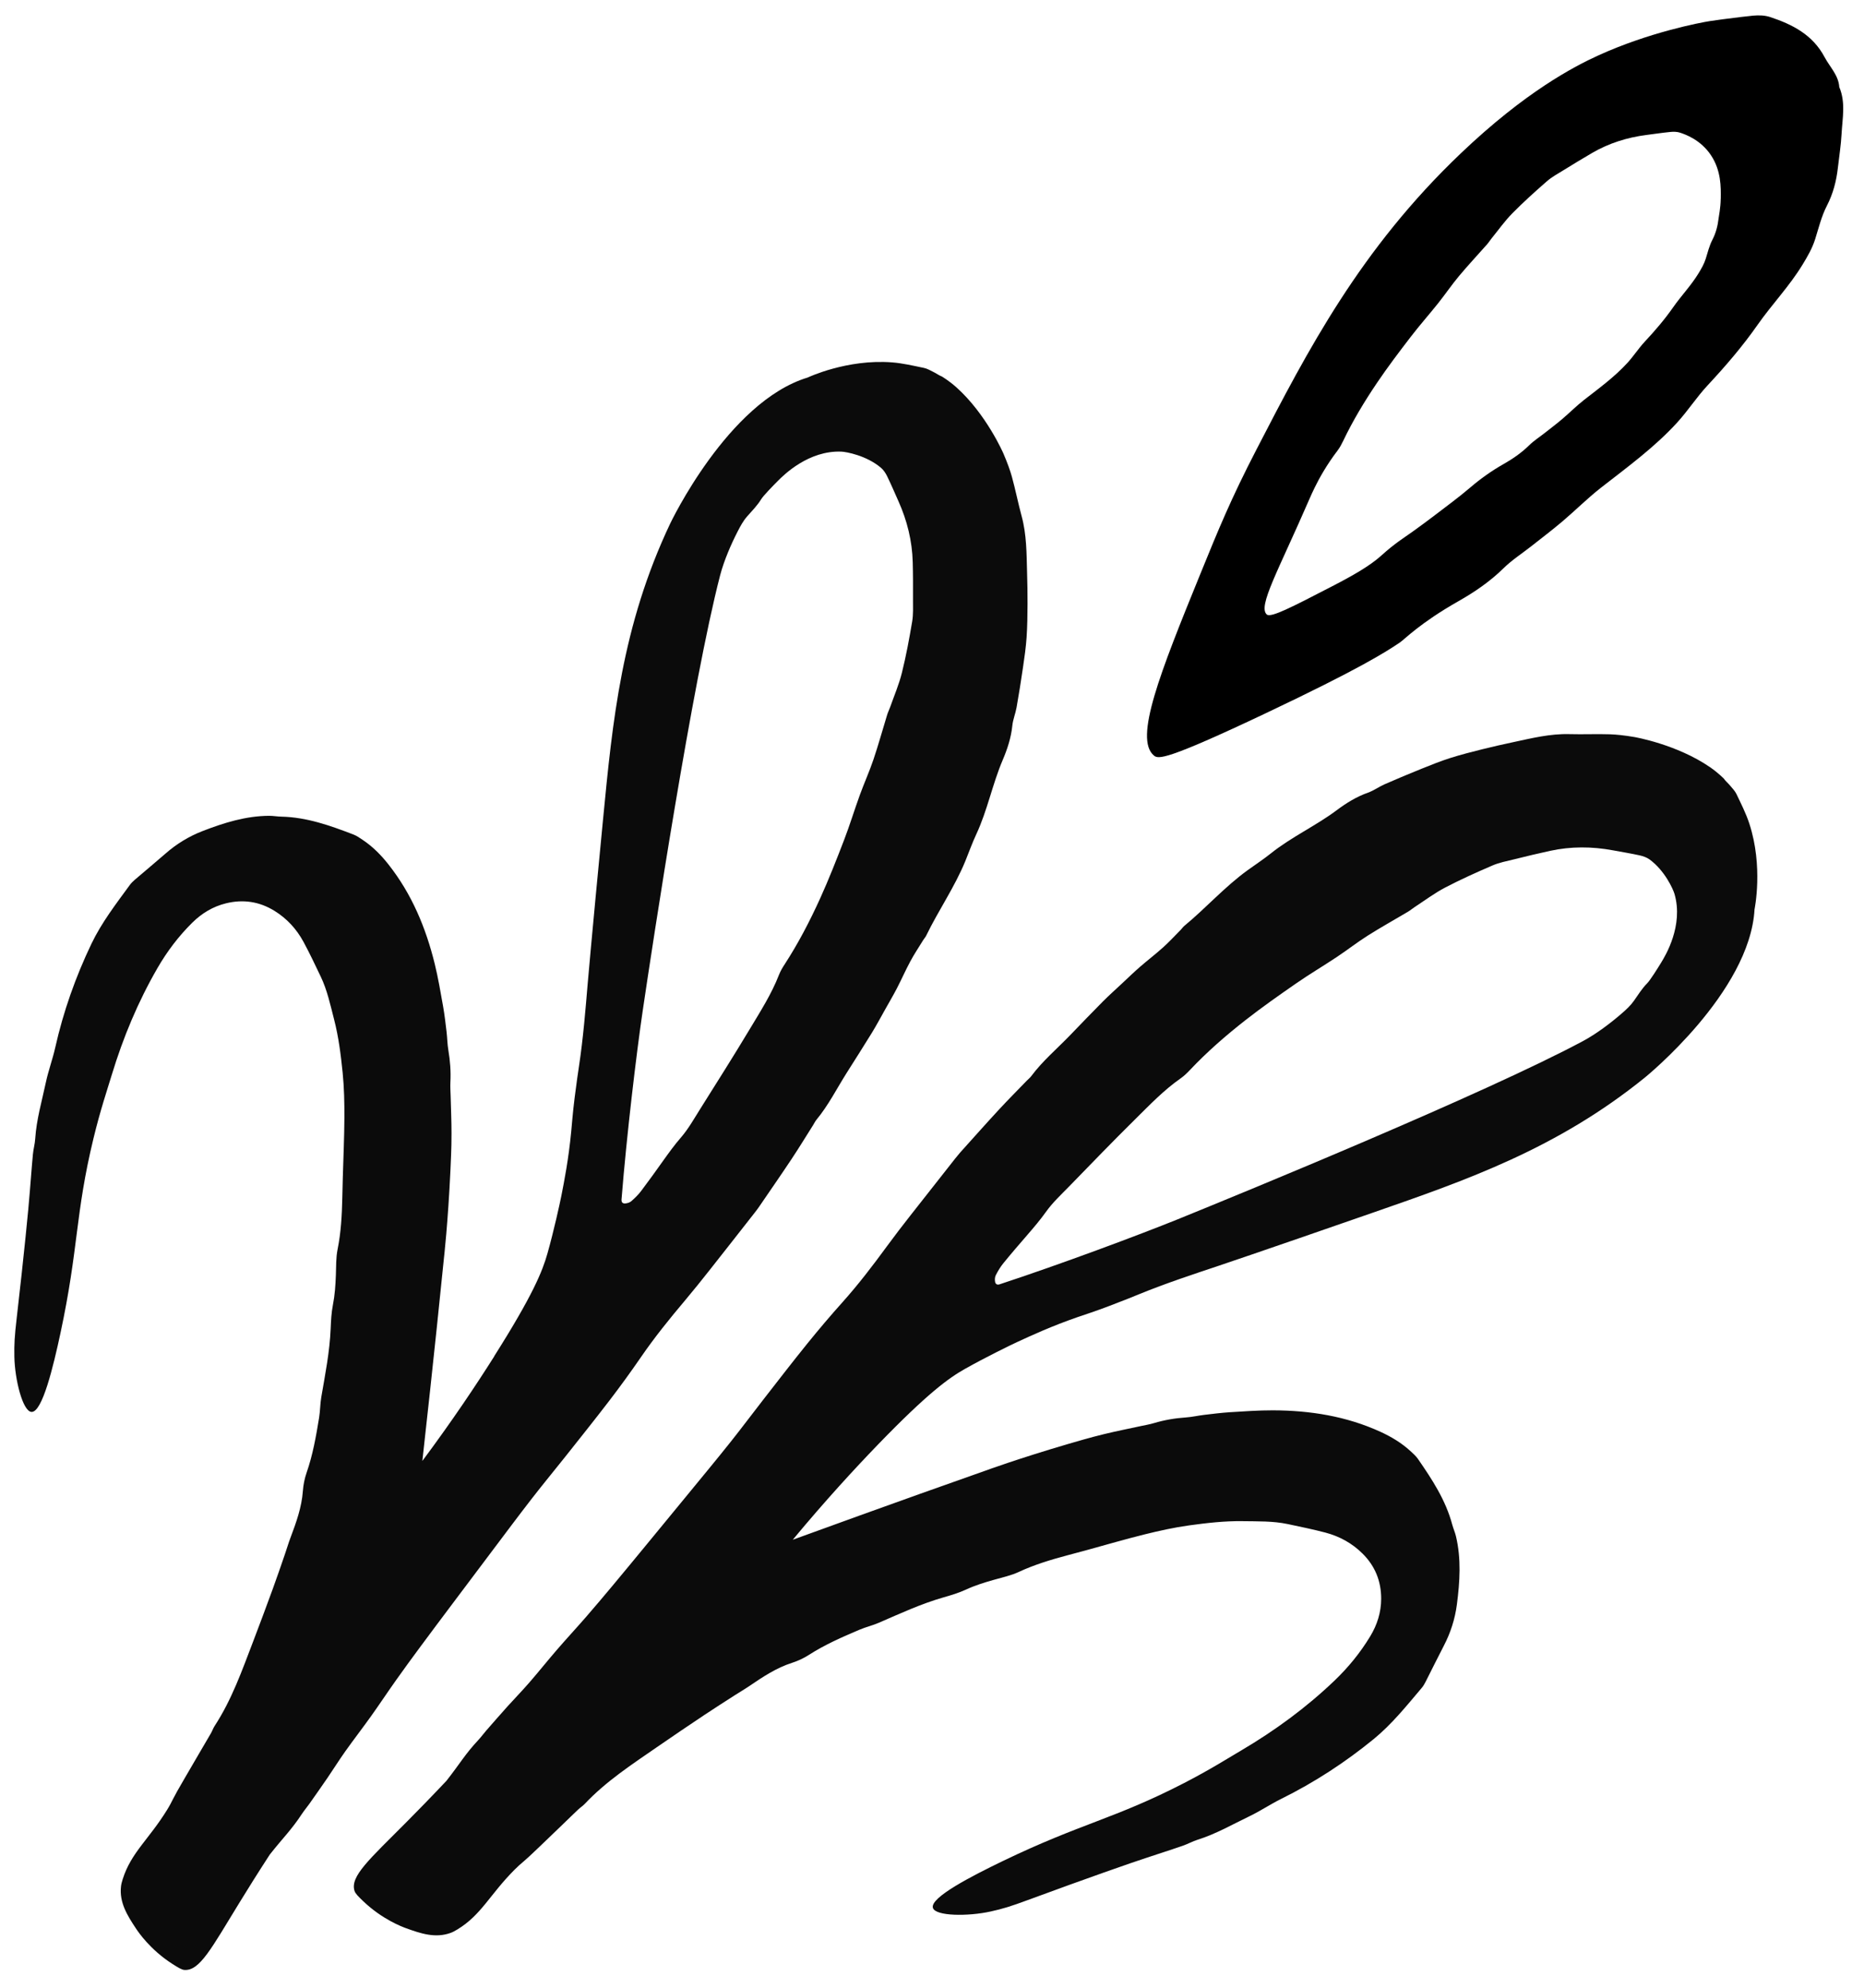 <?xml version="1.0" encoding="UTF-8"?><svg id="Layer_1" xmlns="http://www.w3.org/2000/svg" viewBox="0 0 533.86 569.37"><defs><style>.cls-1{fill:#0b0b0b;}</style></defs><path class="cls-1" d="m227.09,440.93c2.17-.79,30.76-11.21,54.97-19.71,0,0,9.48-3.5,24.15-7.79,6.49-1.9,8.65-2.4,10.1-2.76,3.45-.84,6.94-1.52,10.42-2.28,1.27-.28,2.56-.48,3.81-.86,2.97-.89,5.99-1.4,9.08-1.61,1.77-.12,3.51-.53,5.28-.74,2.44-.29,4.89-.6,7.34-.76,4.1-.25,8.21-.55,12.31-.54,10.66.03,21.02,1.67,30.8,6.14,3.13,1.43,6.06,3.19,8.61,5.53.75.69,1.55,1.39,2.13,2.22,4.06,5.87,7.97,11.82,9.84,18.83.3,1.12.79,2.19,1.06,3.32,1.55,6.5,1.12,13.05.27,19.58-.55,4.18-1.82,8.13-3.78,11.88-1.77,3.4-3.45,6.85-5.19,10.26-.31.61-.66,1.22-1.1,1.73-4.33,5.12-8.55,10.39-13.75,14.65-8.19,6.69-17.02,12.44-26.52,17.14-3.07,1.52-5.92,3.45-9,4.93-4.93,2.37-9.69,5.13-14.95,6.77-1.43.45-2.76,1.21-4.18,1.7-.96.33-1.93.66-2.89.98-2.47.83-4.95,1.65-7.43,2.45-4.12,1.33-17.12,5.87-34.15,12.15-4.92,1.82-7.13,2.5-10.65,3.27-6.39,1.41-15.75,1.36-16.48-1.05-.9-2.97,11.34-9.21,19.92-13.36,22.63-10.92,32.06-12.09,52.05-22.4,7.46-3.85,12.64-7.15,16.42-9.37,9.59-5.66,18.53-12.21,26.59-19.91,3.98-3.8,7.44-8.04,10.29-12.76,1.98-3.29,3.11-6.84,3.12-10.72,0-5.05-1.75-9.38-5.33-12.93-2.99-2.97-6.58-4.94-10.61-6.01-3.57-.94-7.2-1.68-10.82-2.45-4.25-.9-8.58-.76-12.9-.83-5.16-.08-10.27.51-15.35,1.21-4.27.59-8.5,1.53-12.68,2.56-5.58,1.38-11.1,3-16.65,4.52-1.85.5-3.7,1-5.55,1.49-4.76,1.27-9.45,2.68-13.95,4.78-2.21,1.03-4.67,1.54-7.03,2.22-2.76.78-5.49,1.62-8.11,2.84-2.04.94-4.22,1.59-6.39,2.21-6.4,1.83-12.42,4.63-18.5,7.26-1.79.78-3.73,1.22-5.53,1.99-4.98,2.11-9.93,4.27-14.51,7.22-1.48.95-3.13,1.72-4.81,2.26-4.51,1.45-8.37,4.02-12.22,6.64-1.35.92-2.78,1.74-4.16,2.63-2.94,1.89-5.88,3.76-8.79,5.7-4.49,3-8.98,6.03-13.42,9.1-7.27,5.02-14.69,9.85-20.8,16.34-.56.59-1.27,1.04-1.87,1.6-1.49,1.4-2.94,2.84-4.42,4.26-2.12,2.04-4.25,4.07-6.37,6.12-5.34,5.18-5.3,4.7-7.5,6.92-7.07,7.12-9.47,12.91-16.33,17.06-.69.42-1.23.72-1.9.97-4.4,1.61-8.62.17-12.74-1.32-1.22-.44-6.84-2.55-12.25-7.69-1.55-1.48-2.3-2.25-2.54-2.97-1.38-4.19,4.17-8.99,15.05-19.93,3.04-3.06,6.88-6.99,11.26-11.63,4.03-5.14,5.3-7.58,9.19-11.75.79-.85,1.47-1.8,2.23-2.67,2.01-2.3,4.02-4.6,6.06-6.88,2.06-2.28,4.21-4.48,6.22-6.8,2.69-3.09,5.24-6.3,7.92-9.4,2.73-3.16,5.57-6.22,8.31-9.37,2.6-2.99,5.15-6.02,7.69-9.06,3.29-3.94,6.55-7.9,9.81-11.86,3.96-4.81,7.92-9.62,11.87-14.44,3.99-4.87,8.02-9.72,11.94-14.64,3.24-4.06,6.34-8.23,9.53-12.32,4.2-5.39,8.36-10.8,12.65-16.1,3.22-3.98,6.53-7.88,9.95-11.7,4.57-5.1,8.72-10.53,12.76-16.05,2.18-2.98,4.44-5.91,6.72-8.82,4.3-5.5,8.63-10.97,12.95-16.46.42-.54.86-1.07,1.31-1.58,3.71-4.12,7.39-8.27,11.15-12.34,2.6-2.81,5.31-5.52,7.97-8.28.43-.44.93-.83,1.29-1.32,3.22-4.31,7.32-7.77,11.03-11.61,3.14-3.25,6.26-6.52,9.45-9.72,1.78-1.79,3.68-3.48,5.53-5.21,1.7-1.59,3.37-3.21,5.12-4.73,2.17-1.89,4.46-3.63,6.59-5.55,1.78-1.6,3.4-3.37,5.08-5.06.34-.34.6-.76.96-1.07,6.24-5.14,11.62-11.24,18.19-15.99,2.22-1.61,4.52-3.11,6.66-4.82,5.9-4.72,12.83-7.86,18.88-12.38,2.71-2.03,5.64-3.85,8.93-5.01,1.66-.59,3.13-1.68,4.76-2.4,3.56-1.56,7.16-3.07,10.77-4.52,2.65-1.07,5.31-2.13,8.03-3,3.06-.97,6.18-1.76,9.3-2.54,2.92-.73,5.85-1.38,8.79-2.01,5.28-1.13,10.54-2.44,16.02-2.29,3.9.11,7.8-.08,11.7.05,1.71.06,4.04.29,6.91.78,0,0,12.15,2.06,21.73,8.67,2.25,1.55,3.9,3.23,3.9,3.23.49.73,1.21,1.3,1.78,1.98.65.79,1.41,1.54,1.84,2.44,1.32,2.78,2.73,5.54,3.68,8.45,4.04,12.29,1.52,24.49,1.5,24.57h0c-1.32,23.83-31.4,48.17-31.4,48.17-25.17,20.37-51.03,29.36-77.85,38.68-33.42,11.62-44.73,15.4-44.73,15.4-6.19,2.07-14.71,4.86-22.35,8-1.29.53-4.25,1.74-8.4,3.31-4.24,1.61-6.73,2.39-9.09,3.2-7.55,2.62-13.32,5.29-17.26,7.11-2.09.96-9.13,4.4-15.08,7.75-4.56,2.57-10.59,6.86-24.99,21.76-6.62,6.86-14.98,15.93-24.26,27.1Zm252.49-184.95c-.35-1.22-2.7-6.62-7.14-9.86-.8-.58-1.83-.94-2.81-1.16-2.54-.56-5.11-.97-7.67-1.45-6-1.11-11.99-1.15-17.96.14-3.48.75-6.94,1.59-10.4,2.45-2.05.51-4.17.9-6.1,1.73-4.59,1.97-9.16,4.03-13.59,6.34-3.02,1.58-5.78,3.65-8.64,5.52-.69.45-1.32.99-2.02,1.41-3.83,2.28-7.72,4.43-11.48,6.81-3.06,1.93-5.92,4.18-8.94,6.18-3.82,2.54-7.78,4.88-11.55,7.49-4.95,3.43-9.88,6.89-14.62,10.6-5.6,4.39-10.98,9.07-15.88,14.27-.8.84-1.64,1.67-2.59,2.33-4.86,3.39-8.94,7.67-13.12,11.8-6.39,6.3-12.61,12.76-18.87,19.19-2.29,2.35-4.74,4.62-6.63,7.28-1.64,2.3-3.44,4.41-5.27,6.53-2.33,2.69-4.66,5.38-6.9,8.14-.86,1.05-1.58,2.25-2.2,3.46-.28.55-.32,1.33-.19,1.95.06.29.2.5.4.63.38.24.89.04,1.05-.02,17.28-5.68,39.84-14.11,50.86-18.57,18.62-7.55,88.14-36.07,116.05-51.03,3.88-2.08,7.99-5.21,11.02-7.84,1.31-1.13,2.55-2.25,3.55-3.66,1.22-1.73,2.35-3.58,3.84-5.07.82-.82,2.96-4.22,3.99-5.91,1.22-2,6.45-10.6,3.81-19.69Z"/><path d="m526.78,24.95c-.21-3.4-2.7-5.75-4.22-8.61-3.41-6.41-9.21-9.35-15.62-11.47-1.49-.49-3.23-.54-4.82-.39-1.15.11-2.3.24-3.45.38-4.32.52-6.94.88-8.88,1.17-2.85.43-17.6,3.26-32.04,9.85-7.03,3.21-20.87,10.42-39.3,27.97-28.96,27.58-43.95,56.57-58.62,84.94-7.31,14.14-10.8,22.69-16.07,35.63-11.55,28.34-19.02,47.16-13.27,51.95,1.25,1.04,3.33,1.48,31.89-12.05,27.1-12.83,34.62-17.67,38.57-20.34,1.31-.88,5.78-5.59,16.77-11.82,4.64-2.63,9.04-5.64,12.9-9.43,2.39-2.35,5.27-4.2,7.92-6.28,2.99-2.36,6.02-4.66,8.92-7.11,3.73-3.16,7.2-6.65,11.05-9.66,7.57-5.91,15.35-11.56,21.85-18.68,3.08-3.38,5.58-7.28,8.69-10.62,5.13-5.51,9.99-11.14,14.33-17.35,4.1-5.86,9.13-11.07,12.89-17.26,1.43-2.35,2.77-4.65,3.6-7.28,1.01-3.22,1.82-6.58,3.35-9.55,1.8-3.49,2.73-7.09,3.16-10.91.37-3.25.89-6.49,1.06-9.76.24-4.43,1.21-8.92-.66-13.34Zm-33.96,32.03c-.04,2.59-.52,4.84-.6,5.53-.25,2.16-.77,4.21-1.79,6.18-.87,1.68-1.33,3.59-1.9,5.42-.47,1.49-1.23,2.79-2.04,4.13-2.13,3.51-4.99,6.46-7.31,9.79-2.46,3.52-5.22,6.72-8.13,9.84-1.76,1.9-3.18,4.11-4.93,6.03-3.69,4.04-8.1,7.25-12.39,10.59-2.18,1.7-4.15,3.68-6.26,5.48-1.64,1.39-3.36,2.7-5.06,4.03-1.5,1.18-3.14,2.23-4.49,3.56-2.19,2.15-4.69,3.86-7.32,5.35-3.4,1.93-6.54,4.16-9.51,6.7-3.24,2.77-6.69,5.29-10.07,7.88-2.1,1.61-4.24,3.17-6.39,4.72-1.64,1.19-3.35,2.29-4.97,3.52-2.19,1.66-3.66,3.03-4.11,3.43-3.33,2.97-8.14,5.7-13.95,8.7-11.77,6.09-17.65,9.13-18.79,8.11-2.6-2.33,3.21-12.31,12.28-33.21.42-.96.83-1.87,1.45-3.14,1.25-2.56,3.35-6.4,6.57-10.63.63-.83,1.13-1.78,1.58-2.72,2.78-5.82,6.11-11.33,9.71-16.66,3.04-4.5,6.33-8.84,9.64-13.15,2.52-3.29,5.28-6.39,7.86-9.63,2.04-2.56,3.88-5.28,5.98-7.79,2.58-3.08,5.33-6.02,7.99-9.03.49-.55.88-1.19,1.35-1.77,1.95-2.4,3.75-4.94,5.9-7.13,3.16-3.21,6.53-6.24,9.93-9.21,1.43-1.24,3.14-2.17,4.77-3.17,2.74-1.69,5.48-3.37,8.26-4.98,4.78-2.76,9.94-4.38,15.4-5.09,2.33-.3,4.66-.65,6.99-.88.9-.09,1.89-.06,2.73.22,1.45.48,5.9,2.01,8.86,6.5,2.9,4.41,2.82,9.07,2.77,12.44Z"/><path class="cls-1" d="m141.54,388.39c11.09-17.51,13.83-24.39,15.25-29.42,1.85-6.57,3.53-14.23,3.98-16.49.84-4.26,2.07-10.5,2.83-18.45.24-2.48.41-5.08.97-9.59.55-4.4,1.02-7.56,1.23-8.94,1.25-8.17,1.95-17.1,2.5-23.61,0,0,1-11.88,4.4-47.1,2.73-28.26,5.36-55.51,19.21-84.78,0,0,16.55-34.98,39.4-41.89h0c.07-.03,11.32-5.37,24.23-4.34,3.05.24,6.07.96,9.08,1.58.98.2,1.89.76,2.81,1.21.8.39,1.52.95,2.35,1.26,0,0,2.02,1.21,4.06,3.02,8.69,7.75,13.56,19.06,13.56,19.06,1.15,2.68,1.93,4.89,2.39,6.53,1.04,3.76,1.79,7.6,2.81,11.36,1.44,5.29,1.41,10.7,1.56,16.11.08,3.01.15,6.01.13,9.02-.02,3.21-.05,6.43-.27,9.63-.2,2.85-.6,5.68-1.02,8.51-.56,3.85-1.17,7.7-1.85,11.53-.31,1.75-1.03,3.44-1.21,5.19-.35,3.46-1.43,6.74-2.76,9.86-2.96,6.94-4.37,14.42-7.57,21.27-1.16,2.48-2.07,5.07-3.11,7.61-3.07,7.51-7.73,14.18-11.25,21.45-.21.43-.56.78-.81,1.19-1.25,2.04-2.59,4.03-3.72,6.14-1.36,2.53-2.52,5.17-3.84,7.72-1.07,2.06-2.25,4.06-3.39,6.09-1.24,2.21-2.43,4.44-3.75,6.6-2.36,3.85-4.8,7.66-7.21,11.47-2.85,4.51-5.25,9.31-8.68,13.46-.39.47-.65,1.05-.98,1.57-2.05,3.24-4.04,6.51-6.16,9.7-3.07,4.62-6.23,9.17-9.36,13.75-.39.56-.8,1.11-1.23,1.65-4.31,5.49-8.6,10.99-12.93,16.46-2.29,2.9-4.6,5.78-6.98,8.61-4.41,5.23-8.71,10.54-12.59,16.19-2.9,4.22-5.91,8.36-9.02,12.43-4.15,5.42-8.42,10.75-12.66,16.1-3.23,4.07-6.55,8.07-9.72,12.17-3.86,4.98-7.62,10.03-11.41,15.06-3.75,4.98-7.49,9.96-11.23,14.94-3.08,4.1-6.16,8.21-9.21,12.33-2.36,3.19-4.7,6.38-6.99,9.62-2.41,3.4-4.72,6.89-7.14,10.28-2.38,3.33-4.89,6.58-7.27,9.92-1.78,2.5-3.41,5.11-5.14,7.65-1.72,2.52-3.49,5.02-5.25,7.52-.67.95-1.43,1.83-2.07,2.8-3.14,4.76-5.2,6.58-9.25,11.71-3.48,5.36-6.39,10.01-8.64,13.69-8.07,13.15-11.42,19.68-15.82,19.33-.76-.06-1.68-.6-3.49-1.76-6.27-4.04-9.65-9.01-10.36-10.09-2.42-3.65-4.82-7.42-4.29-12.07.08-.7.25-1.31.49-2.07,2.41-7.64,7.47-11.34,12.73-19.89,1.64-2.66,1.18-2.51,4.96-8.92,1.49-2.54,2.96-5.09,4.45-7.63,1.03-1.77,2.08-3.52,3.1-5.3.41-.71.67-1.51,1.12-2.19,4.87-7.47,7.81-15.82,10.97-24.07,1.93-5.05,3.82-10.12,5.67-15.19,1.2-3.28,2.32-6.58,3.46-9.88.54-1.55.99-3.13,1.57-4.66,1.64-4.36,3.23-8.72,3.57-13.45.13-1.75.48-3.55,1.06-5.21,1.79-5.14,2.72-10.46,3.59-15.8.31-1.93.29-3.92.62-5.84,1.12-6.54,2.42-13.04,2.69-19.69.09-2.25.21-4.53.64-6.73.56-2.84.74-5.68.85-8.55.09-2.46.01-4.97.49-7.36.98-4.86,1.24-9.76,1.35-14.68.04-1.92.09-3.83.14-5.75.16-5.75.43-11.5.46-17.24.02-4.31-.07-8.65-.5-12.93-.52-5.1-1.15-10.2-2.44-15.2-1.08-4.18-1.97-8.41-3.85-12.34-1.6-3.33-3.17-6.69-4.93-9.93-1.99-3.67-4.76-6.69-8.35-8.9-4.3-2.64-8.92-3.33-13.83-2.13-3.76.92-6.95,2.86-9.68,5.56-3.92,3.88-7.22,8.24-9.97,13.01-5.58,9.66-9.84,19.89-13.07,30.54-1.27,4.19-3.25,10-5.23,18.16-5.3,21.86-4.21,31.3-9.48,55.87-2,9.32-5.18,22.68-8.28,22.51-2.51-.14-4.78-9.23-4.91-15.77-.07-3.6.06-5.91.67-11.12,2.08-18.02,3.42-31.73,3.74-36.05.19-2.6.41-5.2.63-7.8.09-1.01.17-2.03.27-3.04.14-1.5.57-2.97.66-4.46.36-5.51,1.91-10.78,3.05-16.13.71-3.34,1.92-6.58,2.67-9.91,2.32-10.34,5.83-20.28,10.4-29.82,2.91-6.06,7.03-11.4,10.99-16.82.4-.55.91-1.03,1.42-1.48,2.91-2.5,5.87-4.94,8.75-7.46,3.18-2.79,6.72-4.96,10.65-6.48,6.15-2.38,12.41-4.34,19.09-4.37,1.16,0,2.32.22,3.48.24,7.26.16,13.96,2.55,20.62,5.11.95.36,1.81.97,2.66,1.54,2.88,1.92,5.28,4.35,7.41,7.06,6.66,8.45,10.7,18.13,13.24,28.48.98,3.99,1.66,8.05,2.38,12.09.43,2.42.71,4.87,1,7.31.21,1.76.22,3.56.52,5.31.52,3.06.74,6.11.58,9.2-.07,1.3.04,2.6.07,3.9.09,3.55.25,7.11.25,10.66,0,1.49.02,3.72-.3,10.47-.71,15.27-1.87,25.31-1.87,25.31-2.55,25.53-5.92,55.78-6.18,58.07,8.67-11.65,15.51-21.91,20.6-29.97Zm81.27-250.7c-1.4,1.4-4.2,4.28-4.8,5.27-1.09,1.79-2.62,3.33-4.02,4.92-1.14,1.3-1.93,2.78-2.72,4.31-1.84,3.57-3.91,8.31-5.02,12.56-7.96,30.65-19.26,104.94-22.19,124.82-1.74,11.75-4.6,35.67-6.04,53.8-.01.17-.09.72.23,1.03.17.16.41.25.71.24.63-.02,1.38-.24,1.85-.65,1.03-.89,2.02-1.87,2.84-2.96,2.15-2.84,4.22-5.73,6.28-8.63,1.63-2.28,3.25-4.53,5.1-6.66,2.13-2.46,3.76-5.38,5.51-8.16,4.77-7.6,9.58-15.17,14.19-22.86,3.02-5.04,6.22-10.01,8.37-15.54.42-1.08,1.02-2.1,1.66-3.07,3.89-5.99,7.17-12.32,10.12-18.8,2.49-5.48,4.69-11.09,6.85-16.71,1.65-4.28,2.98-8.68,4.55-12.99,1.24-3.4,2.74-6.72,3.9-10.15,1.42-4.22,2.6-8.51,3.91-12.77.24-.78.62-1.52.89-2.29,1.14-3.23,2.5-6.4,3.32-9.7,1.21-4.85,2.12-9.77,2.95-14.7.35-2.07.23-4.22.24-6.33.01-3.56.02-7.12-.08-10.68-.16-6.1-1.61-11.92-4.1-17.48-1.06-2.37-2.08-4.77-3.22-7.11-.44-.9-1.04-1.82-1.79-2.45-4.19-3.55-9.99-4.55-11.26-4.61-9.45-.42-16.57,6.69-18.23,8.35Z"/></svg>